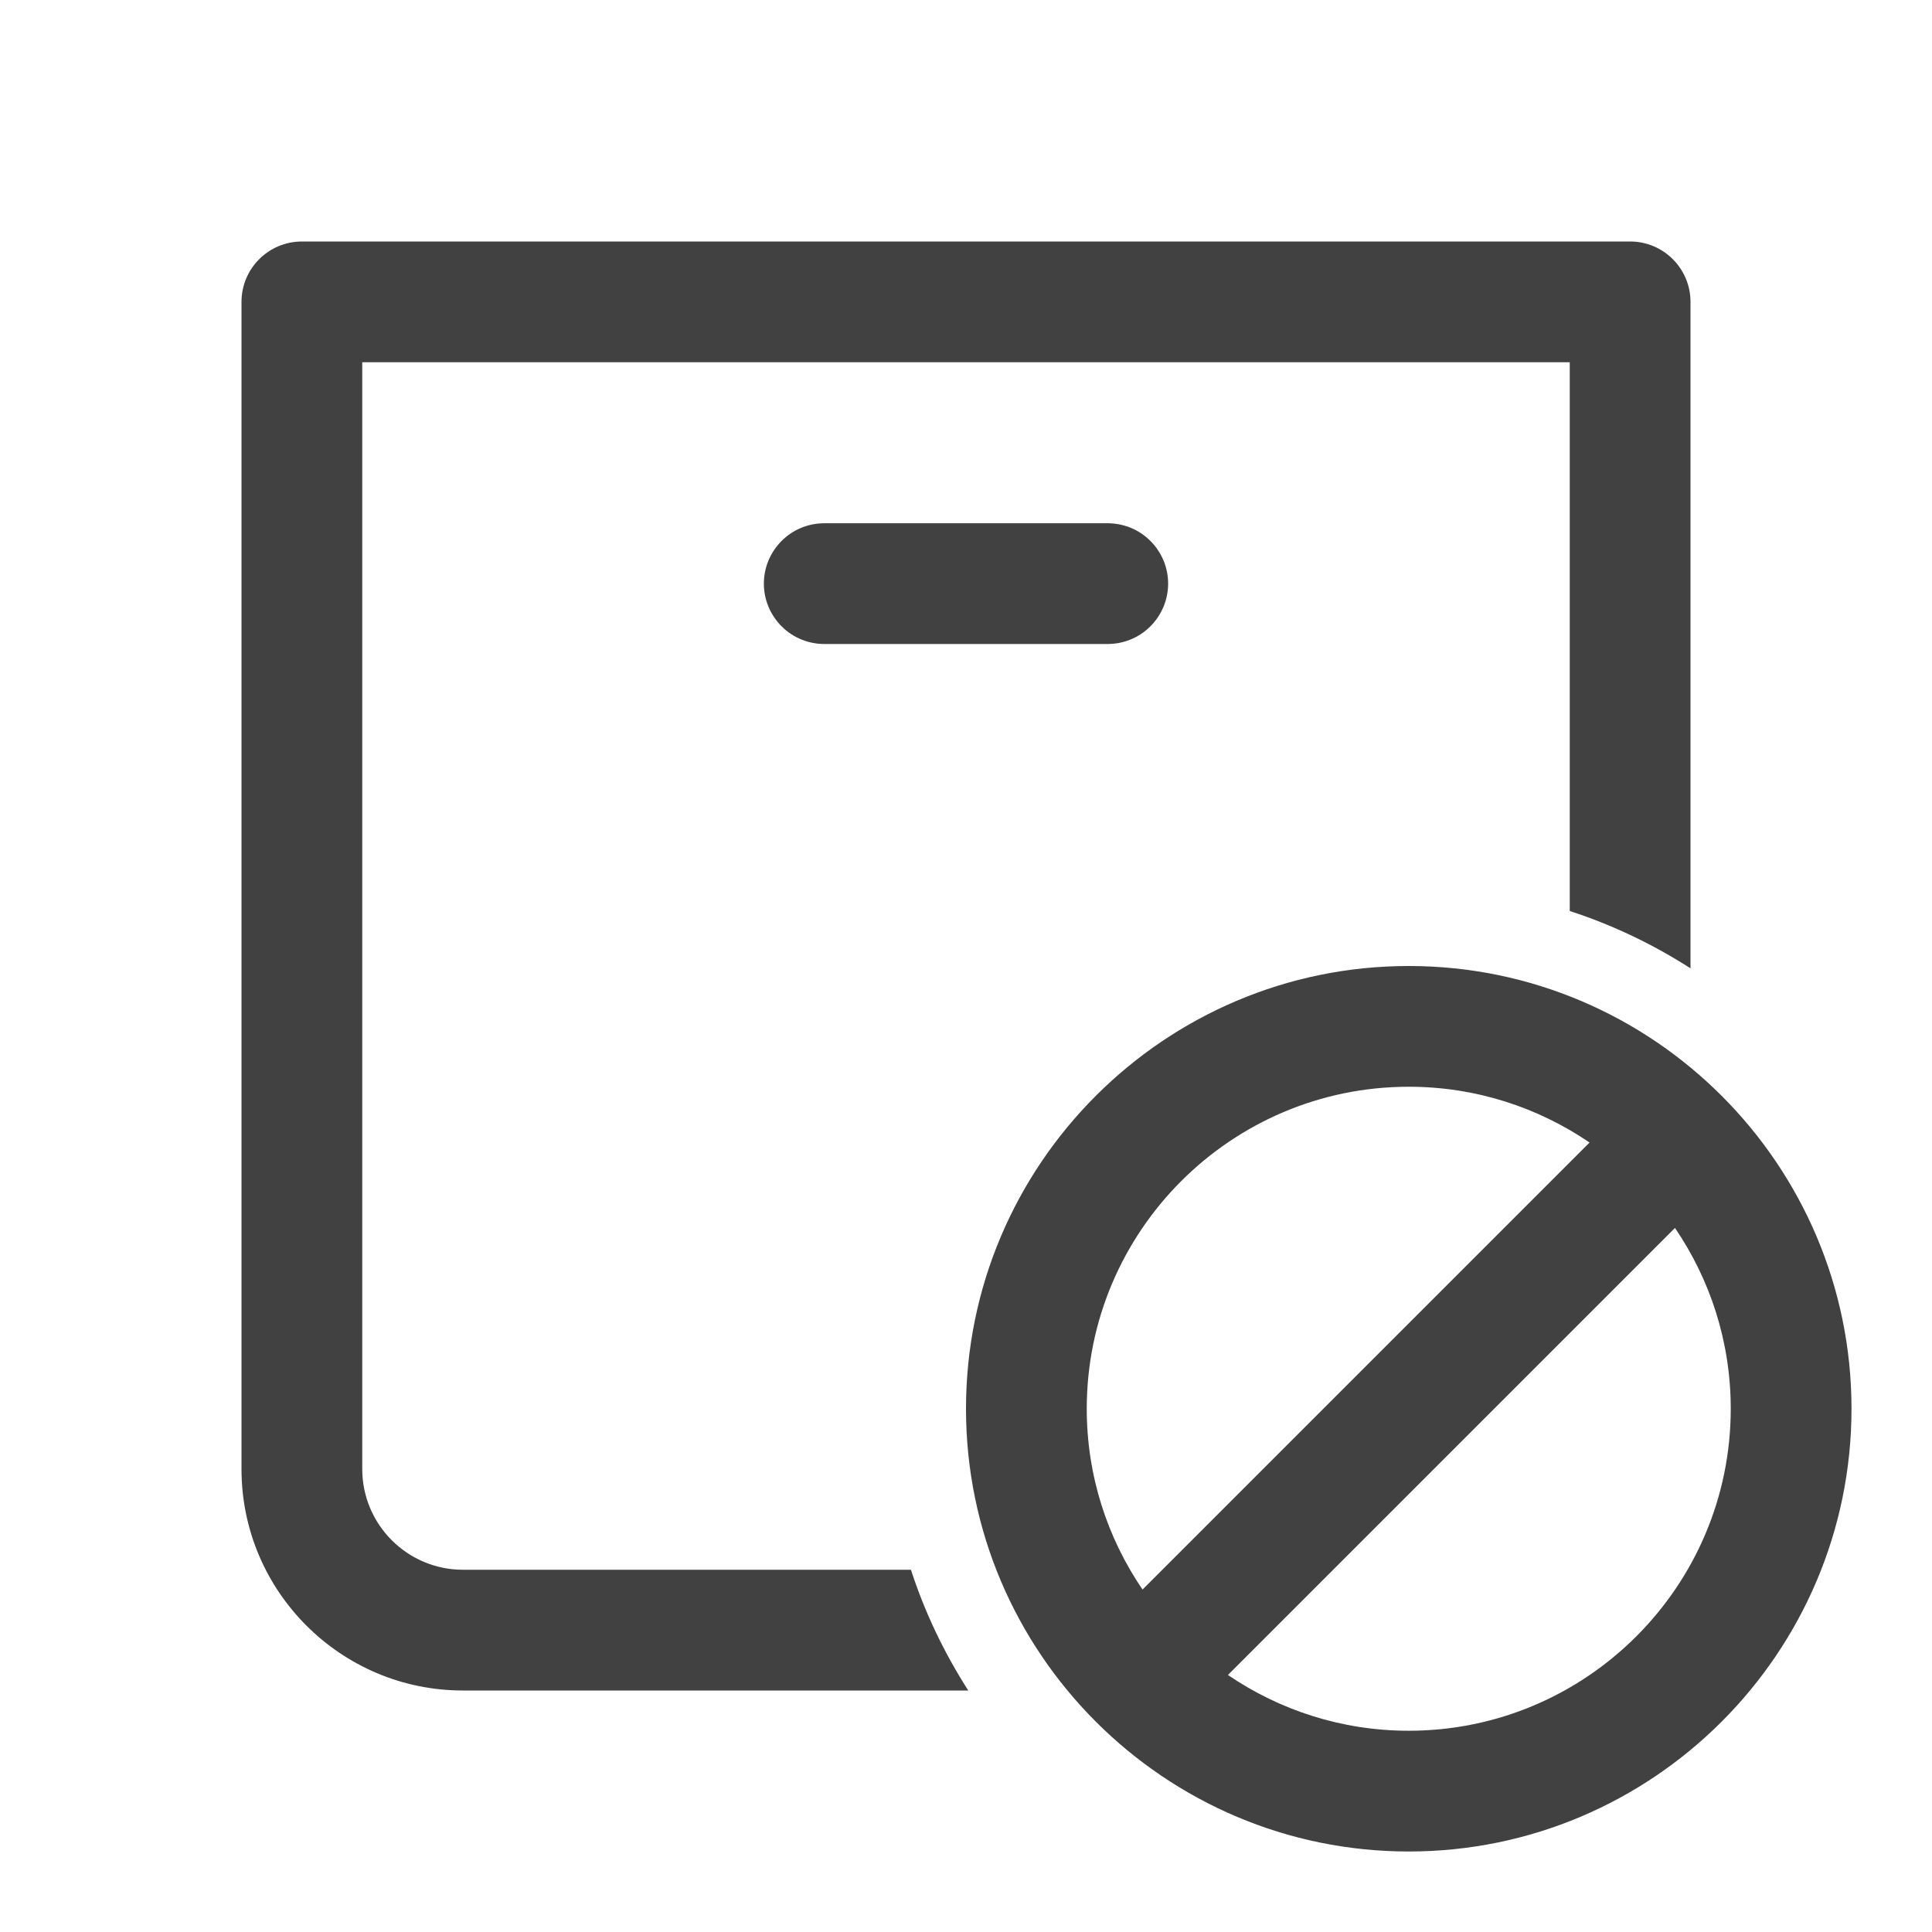 <svg width="24" height="24" viewBox="0 0 24 24" fill="none" xmlns="http://www.w3.org/2000/svg">
<path d="M3.75 3C3.336 3 3 3.336 3 3.75V18.25C3 19.767 4.234 21 5.75 21H12.028C11.731 20.536 11.489 20.034 11.316 19.5H5.75C5.061 19.5 4.5 18.939 4.5 18.25V4.5H19.5V11.317C20.034 11.49 20.537 11.732 21 12.029V3.75C21 3.336 20.664 3 20.25 3H3.75ZM10.25 6.5C10.151 6.499 10.052 6.517 9.96 6.554C9.867 6.591 9.784 6.646 9.713 6.716C9.642 6.786 9.586 6.869 9.547 6.961C9.509 7.052 9.489 7.151 9.489 7.25C9.489 7.349 9.509 7.448 9.547 7.539C9.586 7.631 9.642 7.714 9.713 7.784C9.784 7.854 9.867 7.909 9.96 7.946C10.052 7.983 10.151 8.001 10.25 8H13.75C13.849 8.001 13.948 7.983 14.04 7.946C14.133 7.909 14.216 7.854 14.287 7.784C14.358 7.714 14.414 7.631 14.453 7.539C14.491 7.448 14.511 7.349 14.511 7.25C14.511 7.151 14.491 7.052 14.453 6.961C14.414 6.869 14.358 6.786 14.287 6.716C14.216 6.646 14.133 6.591 14.04 6.554C13.948 6.517 13.849 6.499 13.75 6.5H10.25ZM17.5 12C14.467 12 12 14.467 12 17.5C12 20.532 14.467 23 17.5 23C20.532 23 23 20.532 23 17.5C23 14.467 20.532 12 17.5 12ZM17.5 13.5C18.332 13.5 19.105 13.756 19.746 14.193L14.193 19.746C13.756 19.105 13.5 18.332 13.5 17.5C13.5 15.294 15.294 13.5 17.5 13.5ZM20.807 15.254C21.244 15.895 21.5 16.668 21.5 17.5C21.5 19.706 19.706 21.5 17.5 21.5C16.668 21.5 15.895 21.244 15.254 20.807L20.807 15.254Z" fill="#414141"/>
</svg>
